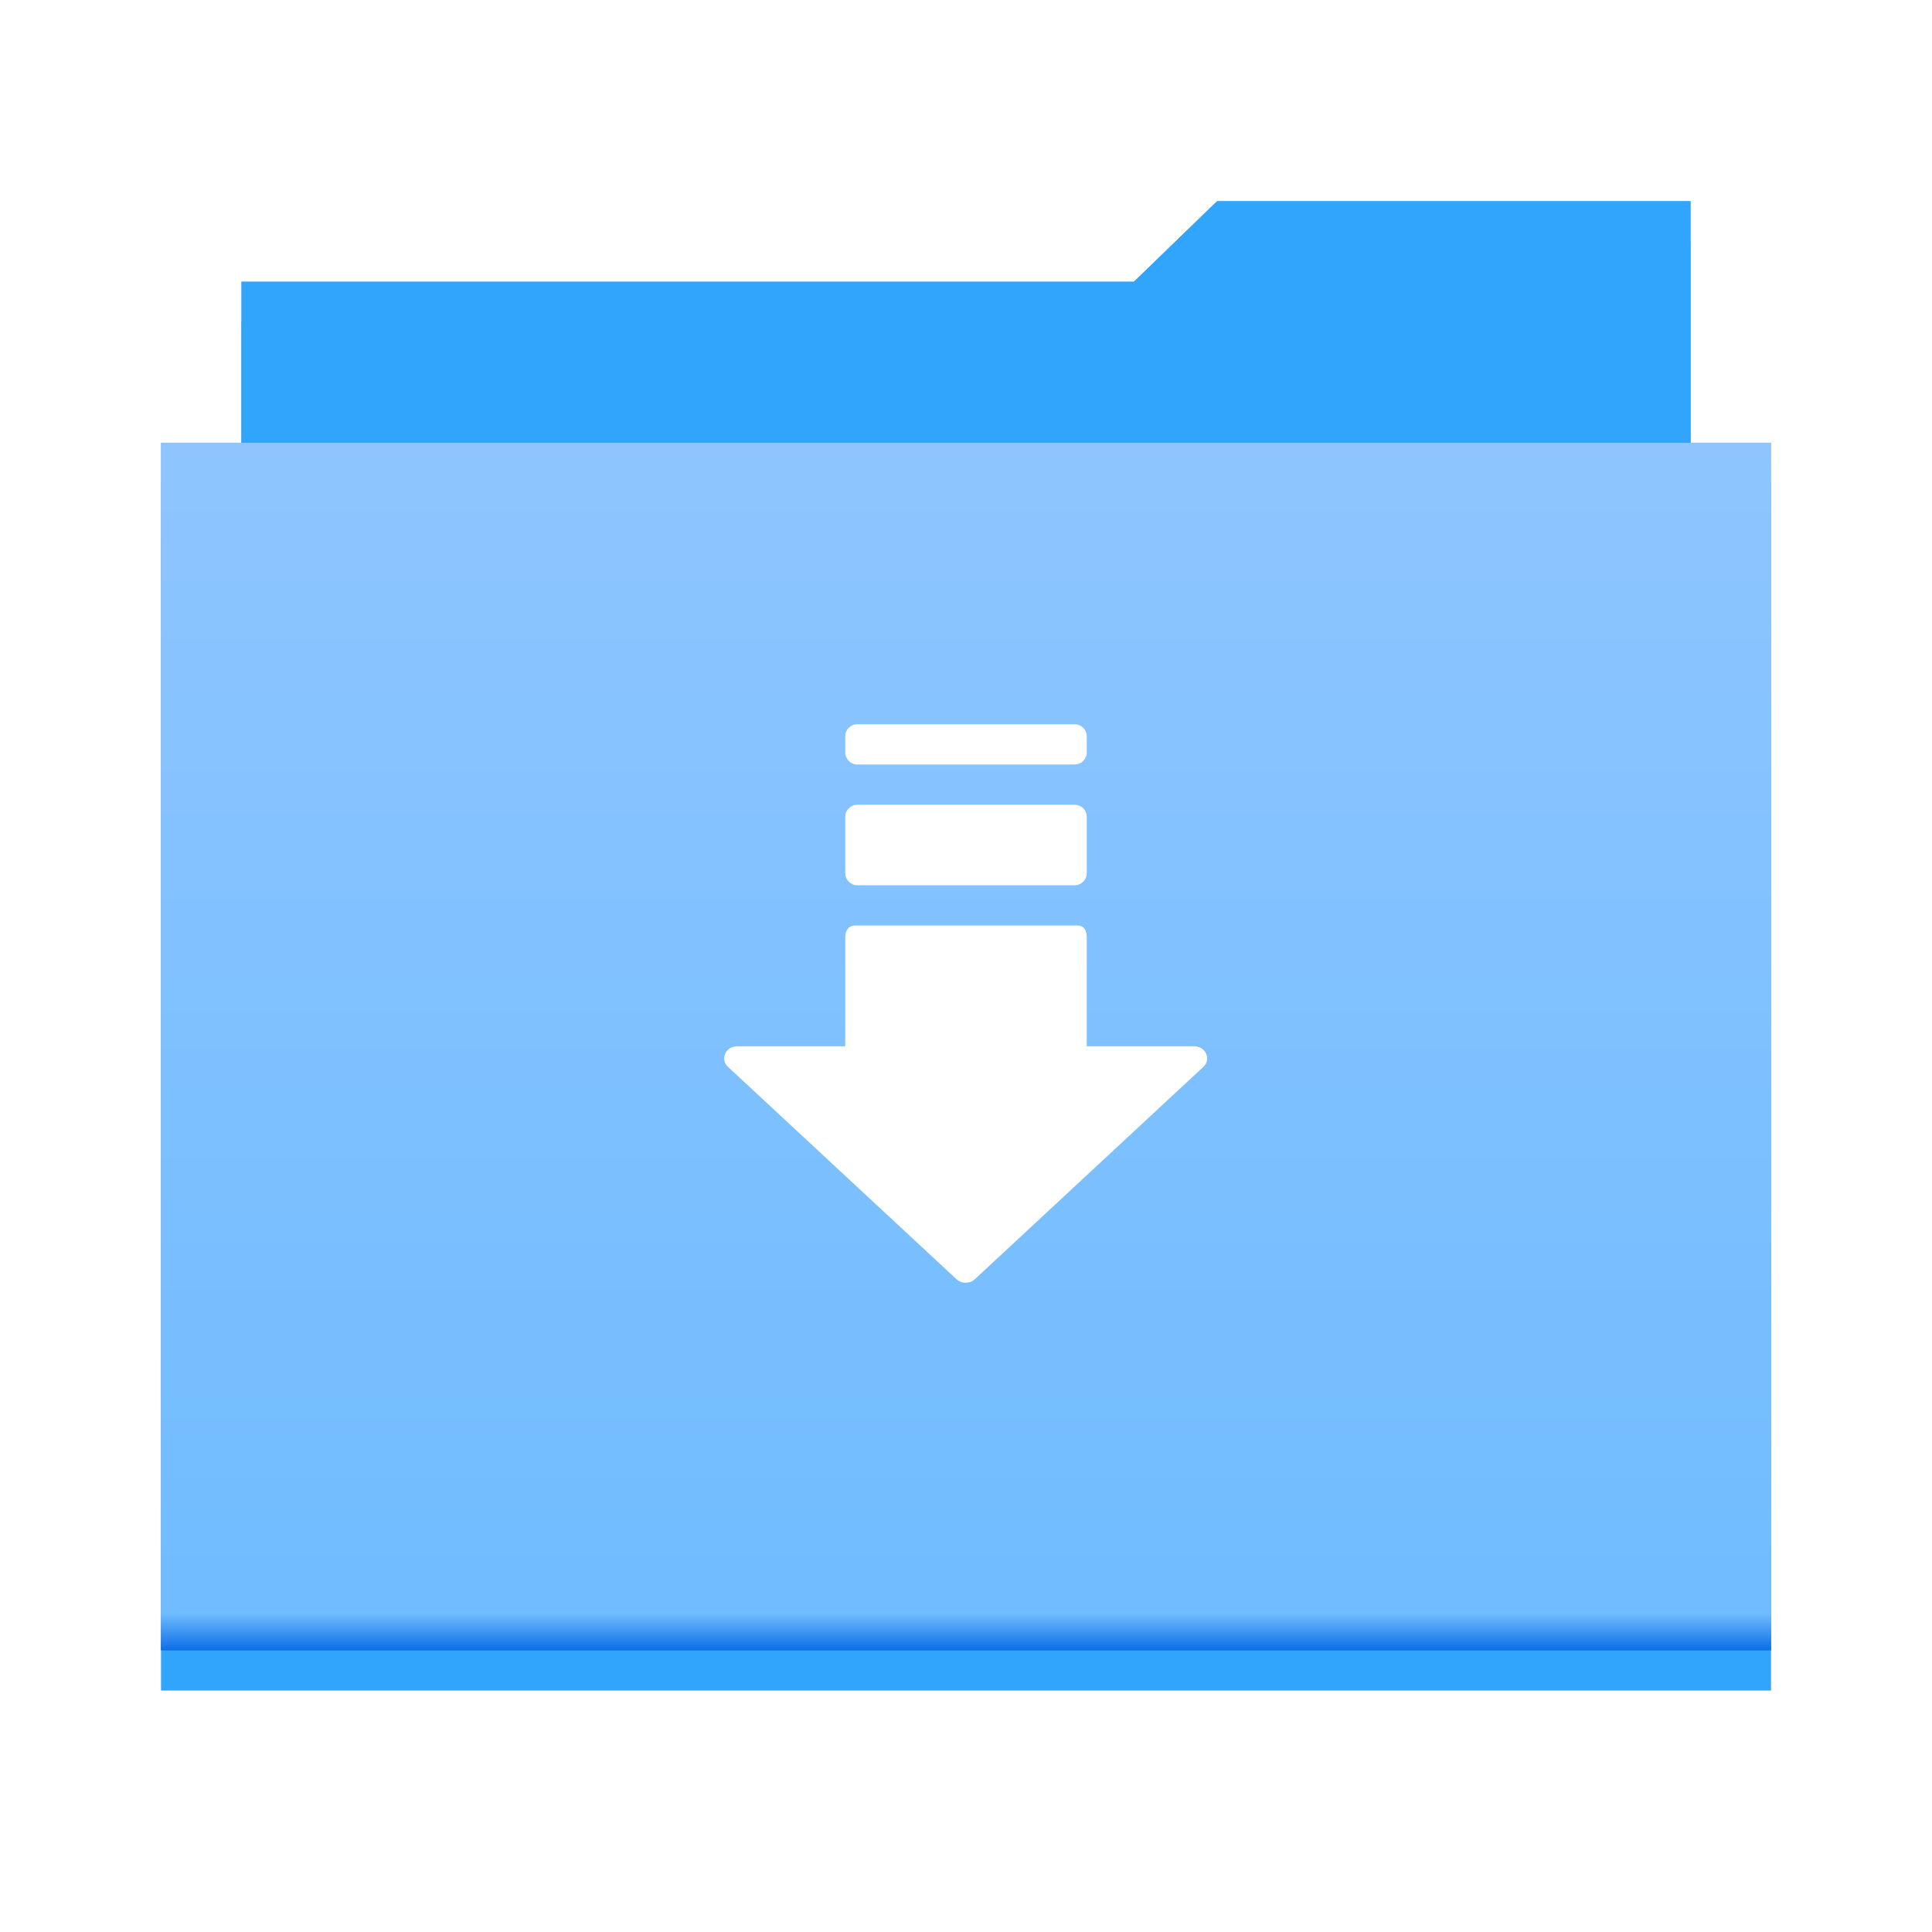 <?xml version="1.0" encoding="UTF-8" standalone="no"?>
<!-- Created with Inkscape (http://www.inkscape.org/) -->

<svg
   xmlns:dc="http://purl.org/dc/elements/1.1/"
   xmlns:cc="http://creativecommons.org/ns#"
   xmlns:rdf="http://www.w3.org/1999/02/22-rdf-syntax-ns#"
   xmlns:svg="http://www.w3.org/2000/svg"
   xmlns="http://www.w3.org/2000/svg"
   xmlns:inkscape="http://www.inkscape.org/namespaces/inkscape"
   version="1.1"
   width="48"
   height="48"
   viewBox="0 0 48 48"
   id="svg2">
  <title
     id="title4">folder-download</title>
  <desc
     id="desc6">Created with Sketch.</desc>
  <defs
     id="defs8">
    <filter
       filterUnits="objectBoundingBox"
       x="-0.5"
       y="-0.5"
       width="2"
       height="2"
       color-interpolation-filters="sRGB"
       id="filter-1">
      <feOffset
         id="feOffset11"
         result="shadowOffsetOuter1"
         in="SourceAlpha"
         dy="1"
         dx="0" />
      <feGaussianBlur
         id="feGaussianBlur13"
         result="shadowBlurOuter1"
         in="shadowOffsetOuter1"
         stdDeviation="1" />
      <feColorMatrix
         id="feColorMatrix15"
         result="shadowMatrixOuter1"
         type="matrix"
         in="shadowBlurOuter1"
         values="0 0 0 0 0   0 0 0 0 0   0 0 0 0 0  0 0 0 0.21 0" />
      <feMerge
         id="feMerge17">
        <feMergeNode
           id="feMergeNode19"
           in="shadowMatrixOuter1" />
        <feMergeNode
           id="feMergeNode21"
           in="SourceGraphic" />
      </feMerge>
    </filter>
    <linearGradient
       x1="0.5"
       y1="0"
       x2="0.5"
       y2="1"
       id="linearGradient-2">
      <stop
         id="stop24"
         style="stop-color:#8ec5ff;stop-opacity:1"
         offset="0" />
      <stop
         id="stop26"
         style="stop-color:#70bcff;stop-opacity:1"
         offset="0.97" />
      <stop
         id="stop28"
         style="stop-color:#0f70e6;stop-opacity:1"
         offset="1" />
    </linearGradient>
  </defs>
  <g
     id="Page-1"
     style="fill:none;stroke:none">
    <g
       id="folder-download">
      <g
         transform="translate(4,5)"
         id="Group">
        <path
           d="M 2,6 2,2 24.172,2 26.237,0 38,0 38,6 40,6 40,36 0,36 0,6 2,6 z"
           inkscape:connector-curvature="0"
           id="Shape-3"
           style="fill:#31a4fc;filter:url(#filter-1)" />
        <path
           d="M 38,30 2,30 2,2 24.172,2 26.237,0 38,0 38,30 z"
           inkscape:connector-curvature="0"
           id="Shape"
           style="fill:#31a4fc" />
        <rect
           width="40"
           height="30"
           x="0"
           y="6"
           id="Rectangle-path"
           style="fill:url(#linearGradient-2)" />
        <path
           d="M 38,30 2,30 2,2 24.172,2 26.237,0 38,0 38,30 z"
           inkscape:connector-curvature="0"
           id="Shape-2"
           style="fill:#31a4fc" />
        <rect
           width="40"
           height="30"
           x="0"
           y="6"
           id="Rectangle-path-2"
           style="fill:url(#linearGradient-2)" />
      </g>
      <path
         d="m 29.668,25.994 -2.668,0 0,-2.7 c 0,-0.166 -0.056,-0.3 -0.234,-0.3 l -5.516,0 c -0.178,0 -0.25,0.134 -0.25,0.3 l 0,2.7 -2.685,0 c -0.288,0 -0.432,0.323 -0.228,0.512 l 5.677,5.276 c 0.126,0.117 0.33,0.117 0.456,0 l 5.677,-5.276 c 0.203,-0.189 0.059,-0.512 -0.229,-0.512 l 0,0 z"
         inkscape:connector-curvature="0"
         id="path38"
         style="fill:#ffffff" />
      <path
         d="m 27,20.294 c 0,-0.166 -0.134,-0.3 -0.3,-0.3 l -5.4,0 c -0.166,0 -0.3,0.134 -0.3,0.3 l 0,1.4 c 0,0.166 0.134,0.3 0.3,0.3 l 5.4,0 c 0.166,0 0.3,-0.134 0.3,-0.3 l 0,-1.4 0,0 z"
         inkscape:connector-curvature="0"
         id="path40"
         style="fill:#ffffff" />
      <path
         d="m 27,18.294 c 0,-0.166 -0.134,-0.3 -0.3,-0.3 l -5.4,0 c -0.166,0 -0.3,0.134 -0.3,0.3 l 0,0.4 c 0,0.166 0.134,0.3 0.3,0.3 l 5.4,0 c 0.166,0 0.3,-0.134 0.3,-0.3 l 0,-0.4 0,0 z"
         inkscape:connector-curvature="0"
         id="path42"
         style="fill:#ffffff" />
    </g>
  </g>
</svg>
